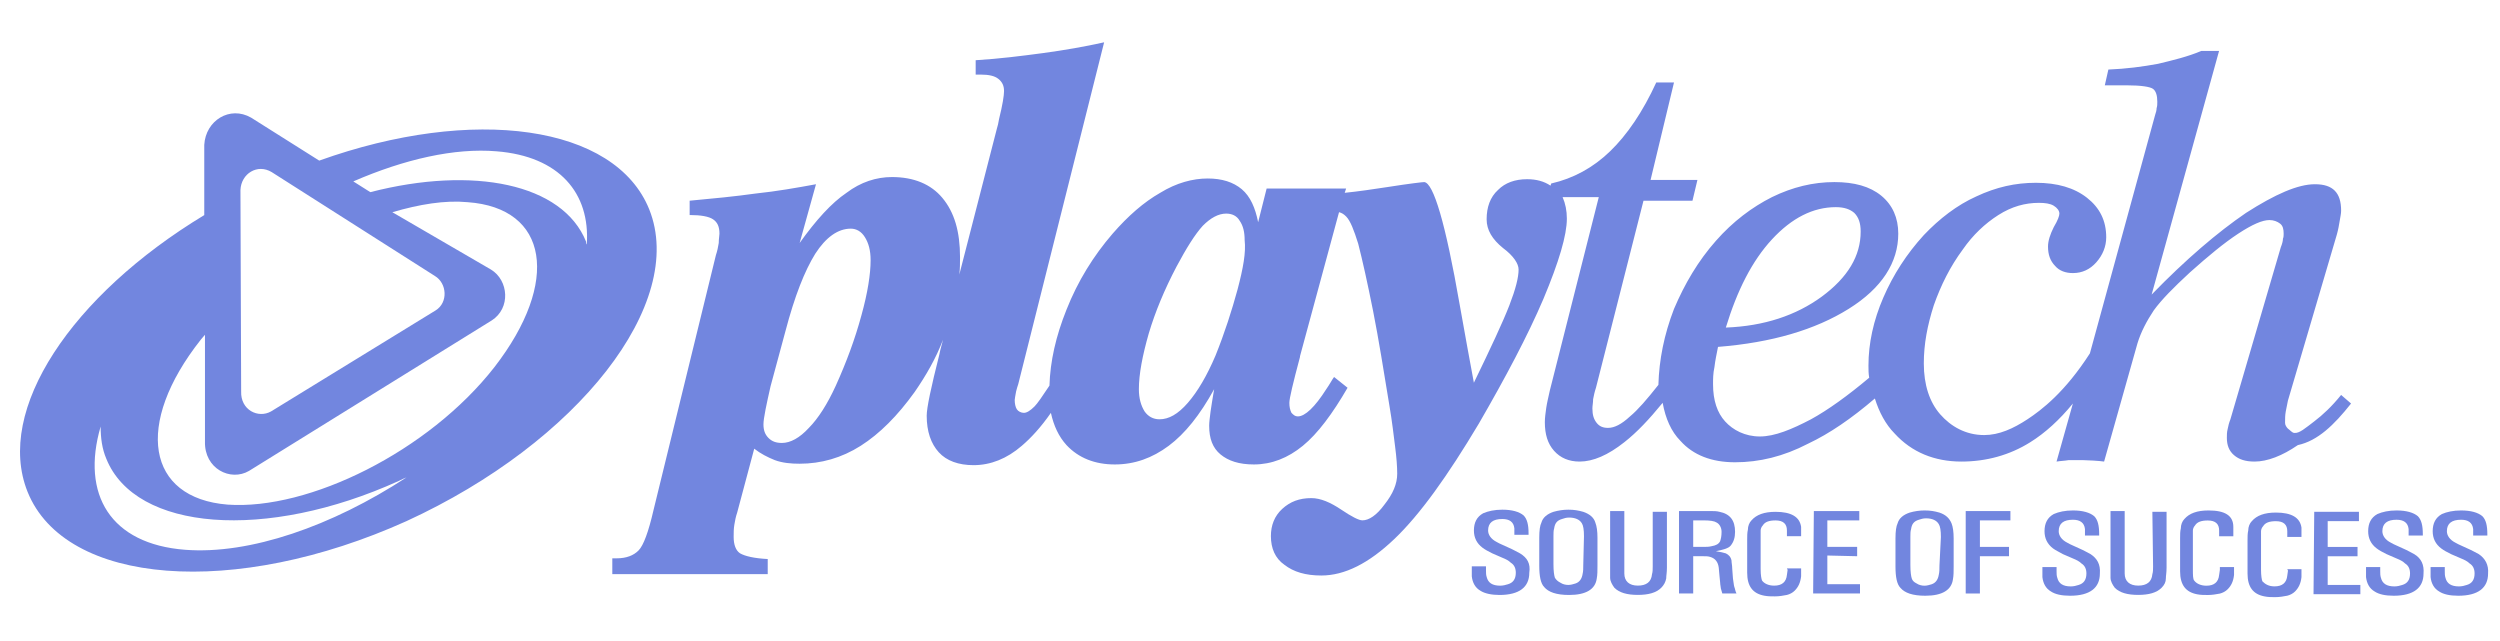 <svg width="78" height="20" viewBox="0 0 78 20" fill="none" xmlns="http://www.w3.org/2000/svg">
<g clip-path="url(#clip0_5_9964)">
<path d="M20.256 6.532C19.193 3.893 14.765 3.29 9.96 5.011L7.834 3.67C7.17 3.29 6.417 3.759 6.373 4.519V6.711C2.232 9.215 -0.16 12.793 0.859 15.342C2.033 18.271 7.325 18.674 12.683 16.259C18.042 13.799 21.43 9.461 20.256 6.532ZM8.476 5.369L13.569 8.611C13.945 8.835 13.99 9.439 13.591 9.685L8.454 12.838C8.055 13.061 7.502 12.793 7.524 12.211L7.502 5.928C7.524 5.414 8.033 5.101 8.476 5.369ZM5.775 17.153C3.45 16.974 2.52 15.431 3.14 13.307C3.14 13.665 3.184 14 3.317 14.313C4.225 16.572 8.299 16.885 12.44 15.006C12.528 14.962 12.617 14.917 12.683 14.895C10.358 16.415 7.79 17.309 5.775 17.153ZM15.429 11.451C13.37 14.09 9.628 15.923 7.103 15.744C4.579 15.543 4.18 13.24 6.262 10.601C6.306 10.557 6.35 10.49 6.395 10.445V13.777C6.373 14.626 7.192 15.029 7.768 14.693L15.341 9.998C15.938 9.618 15.872 8.746 15.318 8.41L12.241 6.621C13.082 6.375 13.879 6.241 14.588 6.308C17.112 6.487 17.488 8.79 15.429 11.451ZM18.308 7.628C18.285 7.605 18.285 7.56 18.285 7.538C17.555 5.727 14.765 5.168 11.554 5.995L11.023 5.66C12.617 4.967 14.189 4.609 15.495 4.721C17.444 4.877 18.418 6.018 18.308 7.628Z" fill="#7286DF"/>
<path d="M73.353 12.59L73.043 12.322C72.756 12.679 72.468 12.948 72.202 13.149C71.936 13.35 71.737 13.529 71.582 13.507C71.516 13.507 71.449 13.417 71.383 13.373C71.338 13.328 71.294 13.261 71.294 13.194C71.294 13.082 71.294 12.948 71.316 12.836C71.338 12.724 71.361 12.612 71.383 12.5L72.911 7.313C72.955 7.156 72.977 7.022 72.999 6.888C73.021 6.754 73.043 6.664 73.043 6.575C73.043 6.284 72.977 6.083 72.844 5.949C72.711 5.815 72.512 5.748 72.224 5.748C71.693 5.748 70.984 6.061 70.076 6.642C69.191 7.246 68.194 8.095 67.131 9.191L69.235 1.589H68.681C68.261 1.768 67.796 1.879 67.331 1.991C66.844 2.081 66.334 2.148 65.781 2.17L65.67 2.662H66.356C66.799 2.662 67.087 2.707 67.176 2.774C67.264 2.841 67.308 2.975 67.308 3.176C67.308 3.243 67.308 3.31 67.286 3.377C67.286 3.445 67.264 3.512 67.242 3.579L65.205 11.025C64.43 12.232 63.699 12.791 63.256 13.082C62.813 13.373 62.371 13.574 61.906 13.574C61.33 13.574 60.865 13.305 60.533 12.925C60.201 12.545 60.023 12.008 60.023 11.338C60.023 10.734 60.134 10.153 60.334 9.527C60.555 8.9 60.843 8.319 61.241 7.782C61.551 7.335 61.928 6.977 62.349 6.709C62.769 6.441 63.19 6.329 63.611 6.329C63.81 6.329 63.965 6.351 64.076 6.418C64.186 6.486 64.253 6.575 64.253 6.664C64.253 6.731 64.209 6.866 64.076 7.089C63.965 7.313 63.898 7.514 63.898 7.693C63.898 7.939 63.965 8.14 64.12 8.297C64.253 8.453 64.452 8.52 64.674 8.52C64.961 8.52 65.205 8.409 65.404 8.185C65.603 7.961 65.714 7.693 65.714 7.402C65.714 6.888 65.515 6.486 65.116 6.172C64.718 5.859 64.186 5.703 63.522 5.703C62.88 5.703 62.282 5.837 61.662 6.128C61.064 6.396 60.511 6.821 60.023 7.335C59.492 7.917 59.071 8.565 58.761 9.281C58.451 9.996 58.296 10.712 58.296 11.405C58.296 11.539 58.296 11.651 58.319 11.785C57.654 12.344 57.034 12.791 56.503 13.082C55.905 13.395 55.373 13.618 54.908 13.618C54.444 13.618 54.067 13.417 53.824 13.149C53.58 12.881 53.447 12.5 53.447 11.986C53.447 11.83 53.447 11.651 53.491 11.45C53.514 11.248 53.558 11.047 53.602 10.823C55.285 10.689 56.636 10.287 57.676 9.638C58.717 8.99 59.226 8.185 59.226 7.29C59.226 6.799 59.049 6.396 58.695 6.105C58.341 5.815 57.853 5.681 57.233 5.681C56.569 5.681 55.927 5.837 55.285 6.15C54.665 6.463 54.067 6.91 53.536 7.514C52.982 8.14 52.561 8.856 52.229 9.638C51.919 10.443 51.764 11.226 51.742 12.008C51.388 12.456 51.1 12.791 50.856 12.992C50.591 13.238 50.369 13.35 50.17 13.35C50.015 13.35 49.904 13.305 49.816 13.194C49.727 13.082 49.683 12.948 49.683 12.746C49.683 12.657 49.705 12.568 49.705 12.456C49.727 12.344 49.749 12.232 49.794 12.098L51.277 6.262H52.805L52.96 5.613H51.498L52.229 2.572H51.676C51.255 3.489 50.768 4.205 50.236 4.719C49.705 5.233 49.085 5.569 48.398 5.725L48.376 5.792C48.177 5.658 47.934 5.591 47.646 5.591C47.269 5.591 46.959 5.703 46.738 5.927C46.494 6.15 46.383 6.463 46.383 6.843C46.383 7.179 46.561 7.469 46.893 7.738C47.225 7.984 47.38 8.23 47.38 8.409C47.38 8.654 47.291 9.012 47.092 9.527C46.893 10.041 46.516 10.846 45.985 11.941C45.874 11.338 45.719 10.51 45.542 9.504C45.099 6.955 44.723 5.703 44.435 5.681C44.391 5.681 43.992 5.725 43.283 5.837C42.841 5.904 42.398 5.971 41.955 6.016L41.999 5.882H39.519L39.254 6.933C39.165 6.486 39.01 6.128 38.744 5.904C38.478 5.681 38.124 5.569 37.681 5.569C37.216 5.569 36.707 5.703 36.198 6.016C35.688 6.307 35.201 6.731 34.714 7.29C34.116 7.984 33.629 8.766 33.275 9.661C32.943 10.488 32.766 11.271 32.743 12.031C32.522 12.366 32.367 12.59 32.279 12.679C32.146 12.813 32.035 12.881 31.946 12.881C31.858 12.881 31.769 12.836 31.725 12.769C31.681 12.702 31.659 12.59 31.659 12.478C31.659 12.433 31.681 12.344 31.703 12.21C31.725 12.12 31.747 12.053 31.769 11.986L34.449 1.32C33.851 1.454 33.209 1.566 32.544 1.656C31.88 1.745 31.171 1.835 30.441 1.879V2.327H30.596C30.861 2.327 31.038 2.371 31.149 2.461C31.26 2.55 31.326 2.662 31.326 2.841C31.326 2.975 31.282 3.266 31.171 3.713C31.149 3.847 31.127 3.936 31.105 4.004L29.931 8.565C29.953 8.386 29.953 8.207 29.953 8.028C29.953 7.223 29.776 6.62 29.4 6.172C29.046 5.748 28.514 5.524 27.828 5.524C27.341 5.524 26.854 5.681 26.411 6.016C25.946 6.329 25.459 6.866 24.949 7.581L25.459 5.748C24.861 5.859 24.218 5.971 23.576 6.038C22.934 6.128 22.248 6.195 21.517 6.262V6.709C21.871 6.709 22.115 6.754 22.248 6.843C22.381 6.933 22.447 7.067 22.447 7.29C22.447 7.358 22.425 7.447 22.425 7.581C22.403 7.715 22.381 7.827 22.336 7.961L20.388 15.922C20.233 16.592 20.078 17.017 19.923 17.174C19.768 17.33 19.546 17.42 19.236 17.42C19.214 17.42 19.192 17.42 19.17 17.42C19.148 17.42 19.126 17.42 19.104 17.42V17.912H23.953V17.442C23.532 17.42 23.244 17.353 23.089 17.263C22.956 17.174 22.89 16.995 22.89 16.749C22.89 16.615 22.89 16.503 22.912 16.369C22.934 16.235 22.956 16.123 23.001 15.989L23.532 13.999C23.731 14.155 23.953 14.267 24.174 14.356C24.418 14.446 24.683 14.468 24.949 14.468C25.613 14.468 26.256 14.289 26.854 13.909C27.451 13.529 28.005 12.97 28.536 12.232C28.891 11.718 29.201 11.181 29.422 10.6L29.334 10.935L29.311 11.047C29.046 12.098 28.913 12.724 28.913 12.97C28.913 13.462 29.046 13.842 29.289 14.11C29.533 14.379 29.909 14.513 30.374 14.513C30.906 14.513 31.415 14.312 31.88 13.909C32.168 13.663 32.478 13.328 32.788 12.881C32.876 13.283 33.031 13.618 33.275 13.887C33.651 14.289 34.161 14.491 34.781 14.491C35.401 14.491 35.954 14.289 36.464 13.909C36.973 13.529 37.438 12.948 37.881 12.143C37.836 12.433 37.792 12.657 37.77 12.836C37.748 13.015 37.726 13.171 37.726 13.283C37.726 13.685 37.836 13.976 38.08 14.178C38.324 14.379 38.656 14.491 39.121 14.491C39.674 14.491 40.184 14.289 40.648 13.909C41.114 13.529 41.578 12.903 42.044 12.098L41.623 11.762C41.556 11.852 41.49 11.986 41.379 12.143C41.025 12.702 40.715 12.992 40.493 12.992C40.405 12.992 40.361 12.948 40.294 12.881C40.25 12.791 40.228 12.702 40.228 12.568C40.228 12.433 40.339 11.964 40.56 11.136V11.114L41.778 6.62C41.866 6.642 41.933 6.687 41.999 6.754C42.132 6.888 42.243 7.179 42.376 7.604C42.508 8.118 42.663 8.811 42.841 9.705C43.018 10.6 43.173 11.584 43.35 12.657C43.438 13.171 43.483 13.596 43.527 13.931C43.571 14.267 43.593 14.558 43.593 14.781C43.593 15.094 43.461 15.407 43.195 15.743C42.951 16.078 42.708 16.235 42.508 16.235C42.398 16.235 42.176 16.123 41.844 15.899C41.512 15.676 41.202 15.541 40.914 15.541C40.538 15.541 40.25 15.653 40.006 15.877C39.763 16.1 39.652 16.391 39.652 16.727C39.652 17.107 39.785 17.42 40.073 17.621C40.361 17.845 40.737 17.956 41.224 17.956C41.955 17.956 42.708 17.576 43.505 16.816C44.302 16.056 45.166 14.848 46.14 13.216C46.981 11.762 47.668 10.466 48.155 9.325C48.642 8.163 48.886 7.335 48.886 6.821C48.886 6.575 48.841 6.351 48.753 6.15H49.882L48.354 12.187C48.31 12.389 48.266 12.568 48.243 12.724C48.221 12.881 48.199 13.037 48.199 13.171C48.199 13.551 48.288 13.842 48.487 14.066C48.686 14.289 48.952 14.401 49.284 14.401C49.705 14.401 50.17 14.2 50.679 13.797C51.078 13.484 51.454 13.082 51.875 12.568C51.964 13.059 52.141 13.462 52.428 13.753C52.827 14.2 53.403 14.423 54.133 14.423C54.886 14.423 55.639 14.245 56.414 13.842C57.078 13.529 57.765 13.059 58.496 12.433C58.629 12.858 58.828 13.238 59.116 13.529C59.647 14.11 60.356 14.401 61.197 14.401C61.972 14.401 62.703 14.2 63.345 13.797C63.81 13.507 64.253 13.104 64.674 12.59L64.164 14.401C64.297 14.379 64.408 14.379 64.541 14.356C64.674 14.356 64.784 14.356 64.917 14.356C65.05 14.356 64.873 14.356 64.984 14.356C65.116 14.356 65.515 14.379 65.648 14.401L66.689 10.712C66.799 10.354 66.976 10.018 67.198 9.683C67.441 9.348 67.818 8.968 68.327 8.498C68.903 7.984 69.39 7.581 69.833 7.29C70.276 7 70.586 6.866 70.807 6.866C70.94 6.866 71.051 6.91 71.139 6.977C71.228 7.045 71.25 7.156 71.25 7.29C71.25 7.335 71.25 7.402 71.228 7.447C71.228 7.514 71.206 7.604 71.161 7.715L69.589 13.082C69.545 13.194 69.523 13.283 69.501 13.395C69.478 13.484 69.478 13.574 69.478 13.663C69.478 13.887 69.545 14.066 69.7 14.2C69.855 14.334 70.054 14.401 70.342 14.401C70.741 14.401 71.206 14.222 71.693 13.887C72.313 13.753 72.822 13.261 73.353 12.59ZM55.285 7.469C55.905 6.799 56.569 6.463 57.278 6.463C57.544 6.463 57.721 6.53 57.853 6.642C57.986 6.776 58.053 6.955 58.053 7.223C58.053 7.984 57.654 8.654 56.835 9.258C56.038 9.84 55.041 10.175 53.846 10.22C54.2 9.057 54.665 8.14 55.285 7.469ZM26.876 9.84C26.676 10.578 26.411 11.293 26.078 12.031C25.813 12.612 25.525 13.059 25.237 13.35C24.949 13.663 24.661 13.82 24.396 13.82C24.218 13.82 24.086 13.775 23.975 13.663C23.864 13.551 23.82 13.417 23.82 13.238C23.82 13.149 23.842 12.992 23.886 12.769C23.931 12.568 23.975 12.322 24.041 12.053L24.506 10.332C24.794 9.236 25.104 8.453 25.436 7.917C25.768 7.402 26.145 7.134 26.544 7.134C26.721 7.134 26.876 7.223 26.986 7.402C27.097 7.581 27.163 7.805 27.163 8.118C27.163 8.543 27.075 9.124 26.876 9.84ZM38.611 9.035C38.434 9.683 38.213 10.376 37.925 11.092C37.659 11.718 37.371 12.21 37.061 12.568C36.751 12.925 36.464 13.082 36.176 13.082C35.976 13.082 35.821 12.992 35.711 12.836C35.6 12.657 35.533 12.433 35.533 12.143C35.533 11.673 35.644 11.092 35.843 10.399C36.043 9.728 36.331 9.035 36.707 8.319C37.017 7.738 37.283 7.313 37.526 7.045C37.77 6.799 38.014 6.664 38.257 6.664C38.434 6.664 38.589 6.731 38.678 6.888C38.788 7.045 38.833 7.246 38.833 7.492C38.877 7.872 38.788 8.364 38.611 9.035Z" fill="#7286DF"/>
<path d="M47.426 17.266C47.337 17.222 47.226 17.154 47.071 17.087C46.938 17.02 46.806 16.976 46.695 16.909C46.518 16.819 46.429 16.685 46.429 16.551C46.429 16.305 46.584 16.193 46.872 16.193C47.093 16.193 47.226 16.282 47.248 16.484V16.618V16.685H47.691V16.64C47.691 16.372 47.647 16.193 47.536 16.081C47.404 15.969 47.182 15.902 46.872 15.902C46.629 15.902 46.429 15.947 46.274 16.014C46.075 16.126 45.986 16.305 45.986 16.551C45.986 16.774 46.075 16.953 46.252 17.087C46.341 17.154 46.429 17.199 46.562 17.266L46.872 17.401C46.983 17.445 47.071 17.49 47.138 17.557C47.248 17.624 47.293 17.736 47.293 17.87C47.293 18.071 47.204 18.183 47.049 18.228C46.983 18.25 46.894 18.273 46.806 18.273C46.562 18.273 46.429 18.183 46.385 18.004C46.363 17.937 46.363 17.87 46.363 17.803V17.669H45.92V17.781V17.982C45.942 18.183 46.031 18.34 46.186 18.429C46.319 18.518 46.54 18.563 46.783 18.563C47.404 18.563 47.714 18.317 47.714 17.87C47.758 17.579 47.647 17.401 47.426 17.266Z" fill="#7286DF"/>
<path d="M49.398 15.969C49.243 15.925 49.11 15.902 48.933 15.902C48.778 15.902 48.623 15.925 48.468 15.969C48.269 16.037 48.136 16.148 48.092 16.305C48.047 16.394 48.025 16.551 48.025 16.774V17.646C48.025 17.982 48.07 18.205 48.18 18.317C48.313 18.474 48.557 18.563 48.955 18.563C49.487 18.563 49.775 18.384 49.819 18.049C49.841 17.937 49.841 17.803 49.841 17.646V16.774C49.841 16.573 49.819 16.417 49.775 16.305C49.73 16.148 49.597 16.037 49.398 15.969ZM49.398 17.624C49.398 17.736 49.398 17.825 49.376 17.915C49.354 18.049 49.288 18.161 49.155 18.205C49.088 18.228 49 18.25 48.933 18.25C48.845 18.25 48.756 18.228 48.69 18.183C48.601 18.138 48.557 18.094 48.513 18.027C48.49 17.959 48.468 17.825 48.468 17.602V16.73C48.468 16.64 48.468 16.551 48.49 16.484C48.513 16.327 48.579 16.238 48.734 16.193C48.8 16.171 48.867 16.148 48.955 16.148C49.155 16.148 49.288 16.215 49.354 16.327C49.398 16.394 49.42 16.528 49.42 16.73L49.398 17.624Z" fill="#7286DF"/>
<path d="M51.565 17.667C51.565 17.756 51.565 17.846 51.543 17.913C51.521 18.159 51.366 18.271 51.1 18.271C50.834 18.271 50.679 18.137 50.679 17.891V17.667V15.945H50.236V17.689C50.236 17.846 50.236 17.958 50.236 18.025C50.236 18.137 50.303 18.248 50.369 18.338C50.524 18.494 50.768 18.561 51.1 18.561C51.432 18.561 51.676 18.494 51.831 18.338C51.919 18.248 51.964 18.159 51.986 18.047C51.986 17.958 52.008 17.868 52.008 17.712V15.968H51.565V17.667Z" fill="#7286DF"/>
<path d="M54.068 18.047L54.045 17.734C54.045 17.645 54.023 17.555 54.023 17.488C54.001 17.376 53.935 17.309 53.846 17.265C53.78 17.242 53.669 17.22 53.536 17.198C53.758 17.153 53.935 17.108 54.001 17.019C54.09 16.907 54.134 16.773 54.134 16.594C54.134 16.236 53.979 16.035 53.647 15.968C53.558 15.945 53.47 15.945 53.381 15.945H53.115H52.385V18.517H52.828V17.354H53.138C53.226 17.354 53.293 17.354 53.359 17.376C53.514 17.421 53.603 17.533 53.625 17.712L53.647 17.958L53.669 18.181C53.669 18.248 53.691 18.316 53.691 18.36L53.736 18.517H54.178C54.134 18.427 54.134 18.36 54.112 18.316C54.09 18.248 54.09 18.159 54.068 18.047ZM53.138 17.063H52.828V16.236H53.16C53.359 16.236 53.492 16.258 53.558 16.303C53.647 16.348 53.713 16.46 53.713 16.594C53.713 16.728 53.691 16.817 53.669 16.884C53.625 16.974 53.536 17.019 53.403 17.041C53.315 17.063 53.248 17.063 53.138 17.063Z" fill="#7286DF"/>
<path d="M55.774 17.78L55.752 17.936C55.73 18.16 55.597 18.272 55.353 18.272C55.176 18.272 55.043 18.205 54.977 18.115C54.955 18.071 54.932 17.936 54.932 17.758V16.751V16.55C54.932 16.505 54.955 16.438 54.999 16.394C55.065 16.282 55.198 16.237 55.397 16.237C55.641 16.237 55.752 16.349 55.752 16.55V16.662V16.729H56.195V16.64C56.195 16.573 56.195 16.505 56.195 16.438C56.15 16.125 55.885 15.969 55.397 15.969C55.043 15.969 54.8 16.058 54.645 16.237C54.578 16.304 54.534 16.416 54.534 16.528C54.512 16.617 54.512 16.729 54.512 16.841V17.869C54.512 18.294 54.689 18.518 55.043 18.585C55.154 18.607 55.265 18.607 55.375 18.607C55.508 18.607 55.641 18.585 55.752 18.562C55.84 18.54 55.929 18.495 55.995 18.428C56.106 18.317 56.172 18.182 56.195 17.981V17.825V17.735H55.752L55.774 17.78Z" fill="#7286DF"/>
<path d="M57.013 17.332L57.943 17.354V17.063H57.013V16.236H58.01V15.945H56.592L56.57 18.517H58.032V18.226H57.013V17.332Z" fill="#7286DF"/>
<path d="M60.511 15.993C60.356 15.948 60.224 15.926 60.047 15.926C59.892 15.926 59.736 15.948 59.581 15.993C59.382 16.06 59.249 16.172 59.205 16.328C59.161 16.418 59.139 16.574 59.139 16.798V17.67C59.139 18.005 59.183 18.229 59.294 18.341C59.426 18.497 59.67 18.587 60.069 18.587C60.6 18.587 60.888 18.408 60.932 18.072C60.954 17.961 60.954 17.826 60.954 17.67V16.798C60.954 16.597 60.932 16.44 60.888 16.328C60.822 16.172 60.711 16.06 60.511 15.993ZM60.511 17.648C60.511 17.759 60.511 17.849 60.489 17.938C60.467 18.072 60.401 18.184 60.268 18.229C60.202 18.251 60.113 18.274 60.047 18.274C59.958 18.274 59.869 18.251 59.803 18.206C59.714 18.162 59.67 18.117 59.648 18.05C59.626 17.983 59.604 17.849 59.604 17.625V16.753C59.604 16.664 59.604 16.574 59.626 16.507C59.648 16.351 59.714 16.261 59.869 16.216C59.936 16.194 60.002 16.172 60.091 16.172C60.29 16.172 60.423 16.239 60.489 16.351C60.534 16.418 60.556 16.552 60.556 16.753L60.511 17.648Z" fill="#7286DF"/>
<path d="M61.33 18.517H61.773V17.354H62.681V17.063H61.773V16.236H62.725V15.945H61.33V18.517Z" fill="#7286DF"/>
<path d="M65.228 17.29C65.14 17.245 65.029 17.178 64.874 17.111C64.741 17.044 64.608 16.999 64.498 16.932C64.32 16.843 64.232 16.708 64.232 16.574C64.232 16.328 64.387 16.216 64.675 16.216C64.896 16.216 65.029 16.306 65.051 16.507V16.641V16.708H65.494V16.664C65.494 16.395 65.45 16.216 65.339 16.105C65.206 15.993 64.985 15.926 64.675 15.926C64.431 15.926 64.232 15.97 64.077 16.038C63.878 16.149 63.789 16.328 63.789 16.574C63.789 16.798 63.878 16.977 64.055 17.111C64.143 17.178 64.254 17.223 64.365 17.29L64.675 17.424C64.785 17.469 64.874 17.513 64.941 17.58C65.051 17.648 65.096 17.759 65.096 17.893C65.096 18.095 65.007 18.206 64.852 18.251C64.785 18.274 64.697 18.296 64.608 18.296C64.365 18.296 64.232 18.206 64.188 18.028C64.165 17.961 64.165 17.893 64.165 17.826V17.692H63.723V17.804V18.005C63.745 18.206 63.833 18.363 63.988 18.453C64.121 18.542 64.32 18.587 64.586 18.587C65.206 18.587 65.516 18.341 65.516 17.893C65.538 17.603 65.428 17.424 65.228 17.29Z" fill="#7286DF"/>
<path d="M67.176 17.667C67.176 17.756 67.176 17.846 67.154 17.913C67.132 18.159 66.977 18.271 66.711 18.271C66.445 18.271 66.29 18.137 66.29 17.891V17.667V15.945H65.848V17.689C65.848 17.846 65.848 17.958 65.848 18.025C65.848 18.137 65.914 18.248 65.981 18.338C66.135 18.494 66.379 18.561 66.711 18.561C67.043 18.561 67.287 18.494 67.442 18.338C67.531 18.248 67.575 18.159 67.575 18.047C67.575 17.958 67.597 17.868 67.597 17.712V15.968H67.154L67.176 17.667Z" fill="#7286DF"/>
<path d="M68.905 15.926C68.551 15.926 68.307 16.015 68.152 16.194C68.086 16.261 68.042 16.373 68.042 16.485C68.019 16.574 68.019 16.686 68.019 16.798V17.826C68.019 18.251 68.197 18.475 68.551 18.542C68.662 18.564 68.772 18.564 68.883 18.564C69.016 18.564 69.149 18.542 69.26 18.52C69.348 18.497 69.437 18.453 69.503 18.385C69.614 18.274 69.68 18.139 69.702 17.938V17.782V17.692H69.26V17.782L69.237 17.938C69.215 18.162 69.082 18.274 68.839 18.274C68.662 18.274 68.529 18.206 68.462 18.117C68.418 18.072 68.418 17.938 68.418 17.759V16.753V16.552C68.418 16.507 68.44 16.44 68.484 16.395C68.551 16.284 68.684 16.239 68.883 16.239C69.127 16.239 69.237 16.351 69.237 16.552V16.664V16.731H69.68V16.641C69.68 16.574 69.68 16.507 69.68 16.44C69.68 16.082 69.415 15.926 68.905 15.926Z" fill="#7286DF"/>
<path d="M71.385 17.803L71.363 17.96C71.341 18.183 71.208 18.295 70.965 18.295C70.787 18.295 70.677 18.228 70.588 18.139C70.566 18.094 70.544 17.96 70.544 17.781V16.775V16.574C70.544 16.529 70.566 16.462 70.61 16.417C70.677 16.305 70.809 16.261 71.009 16.261C71.252 16.261 71.363 16.372 71.363 16.574V16.685V16.752H71.806V16.663C71.806 16.596 71.806 16.529 71.806 16.462C71.762 16.149 71.496 15.992 71.009 15.992C70.654 15.992 70.411 16.082 70.256 16.261C70.189 16.328 70.145 16.439 70.145 16.551C70.123 16.641 70.123 16.752 70.123 16.864V17.893C70.123 18.318 70.3 18.541 70.654 18.608C70.765 18.631 70.876 18.631 70.987 18.631C71.12 18.631 71.252 18.608 71.363 18.586C71.452 18.564 71.54 18.519 71.607 18.452C71.717 18.34 71.784 18.206 71.806 18.005V17.848V17.759H71.363L71.385 17.803Z" fill="#7286DF"/>
<path d="M72.624 17.355H73.555V17.064H72.624V16.259H73.599V15.969H72.204L72.182 18.54H73.643V18.25H72.624V17.355Z" fill="#7286DF"/>
<path d="M75.326 17.29C75.237 17.245 75.127 17.178 74.972 17.111C74.839 17.044 74.706 16.999 74.595 16.932C74.418 16.843 74.33 16.708 74.33 16.574C74.33 16.328 74.485 16.216 74.772 16.216C74.994 16.216 75.127 16.306 75.149 16.507V16.641V16.708H75.592V16.664C75.592 16.395 75.547 16.216 75.437 16.105C75.304 15.993 75.082 15.926 74.772 15.926C74.529 15.926 74.33 15.97 74.175 16.038C73.975 16.149 73.887 16.328 73.887 16.574C73.887 16.798 73.975 16.977 74.153 17.111C74.241 17.178 74.33 17.223 74.463 17.29L74.772 17.424C74.883 17.469 74.972 17.513 75.038 17.58C75.149 17.648 75.193 17.759 75.193 17.893C75.193 18.095 75.105 18.206 74.95 18.251C74.883 18.274 74.795 18.296 74.706 18.296C74.463 18.296 74.33 18.206 74.285 18.028C74.263 17.961 74.263 17.893 74.263 17.826V17.692H73.82V17.804V18.005C73.843 18.206 73.931 18.363 74.086 18.453C74.219 18.542 74.418 18.587 74.684 18.587C75.304 18.587 75.614 18.341 75.614 17.893C75.636 17.625 75.547 17.424 75.326 17.29Z" fill="#7286DF"/>
<path d="M77.34 17.29C77.251 17.245 77.14 17.178 76.985 17.111C76.853 17.044 76.72 16.999 76.609 16.932C76.432 16.843 76.343 16.708 76.343 16.574C76.343 16.328 76.498 16.216 76.786 16.216C77.008 16.216 77.14 16.306 77.163 16.507V16.641V16.708H77.605V16.664C77.605 16.395 77.561 16.216 77.45 16.105C77.318 15.993 77.096 15.926 76.786 15.926C76.543 15.926 76.343 15.97 76.188 16.038C75.989 16.149 75.9 16.328 75.9 16.574C75.9 16.798 75.989 16.977 76.166 17.111C76.255 17.178 76.343 17.223 76.476 17.29L76.786 17.424C76.897 17.469 76.985 17.513 77.052 17.58C77.163 17.648 77.207 17.759 77.207 17.893C77.207 18.095 77.118 18.206 76.963 18.251C76.897 18.274 76.808 18.296 76.72 18.296C76.476 18.296 76.343 18.206 76.299 18.028C76.277 17.961 76.277 17.893 76.277 17.826V17.692H75.834V17.804V18.005C75.856 18.206 75.945 18.363 76.1 18.453C76.233 18.542 76.432 18.587 76.698 18.587C77.318 18.587 77.628 18.341 77.628 17.893C77.65 17.625 77.539 17.424 77.34 17.29Z" fill="#7286DF"/>
</g>
<defs>
<clipPath id="clip0_5_9964">
<rect width="77.143" height="20" fill="white" transform="translate(0.572)"/>
</clipPath>
</defs>
</svg>

